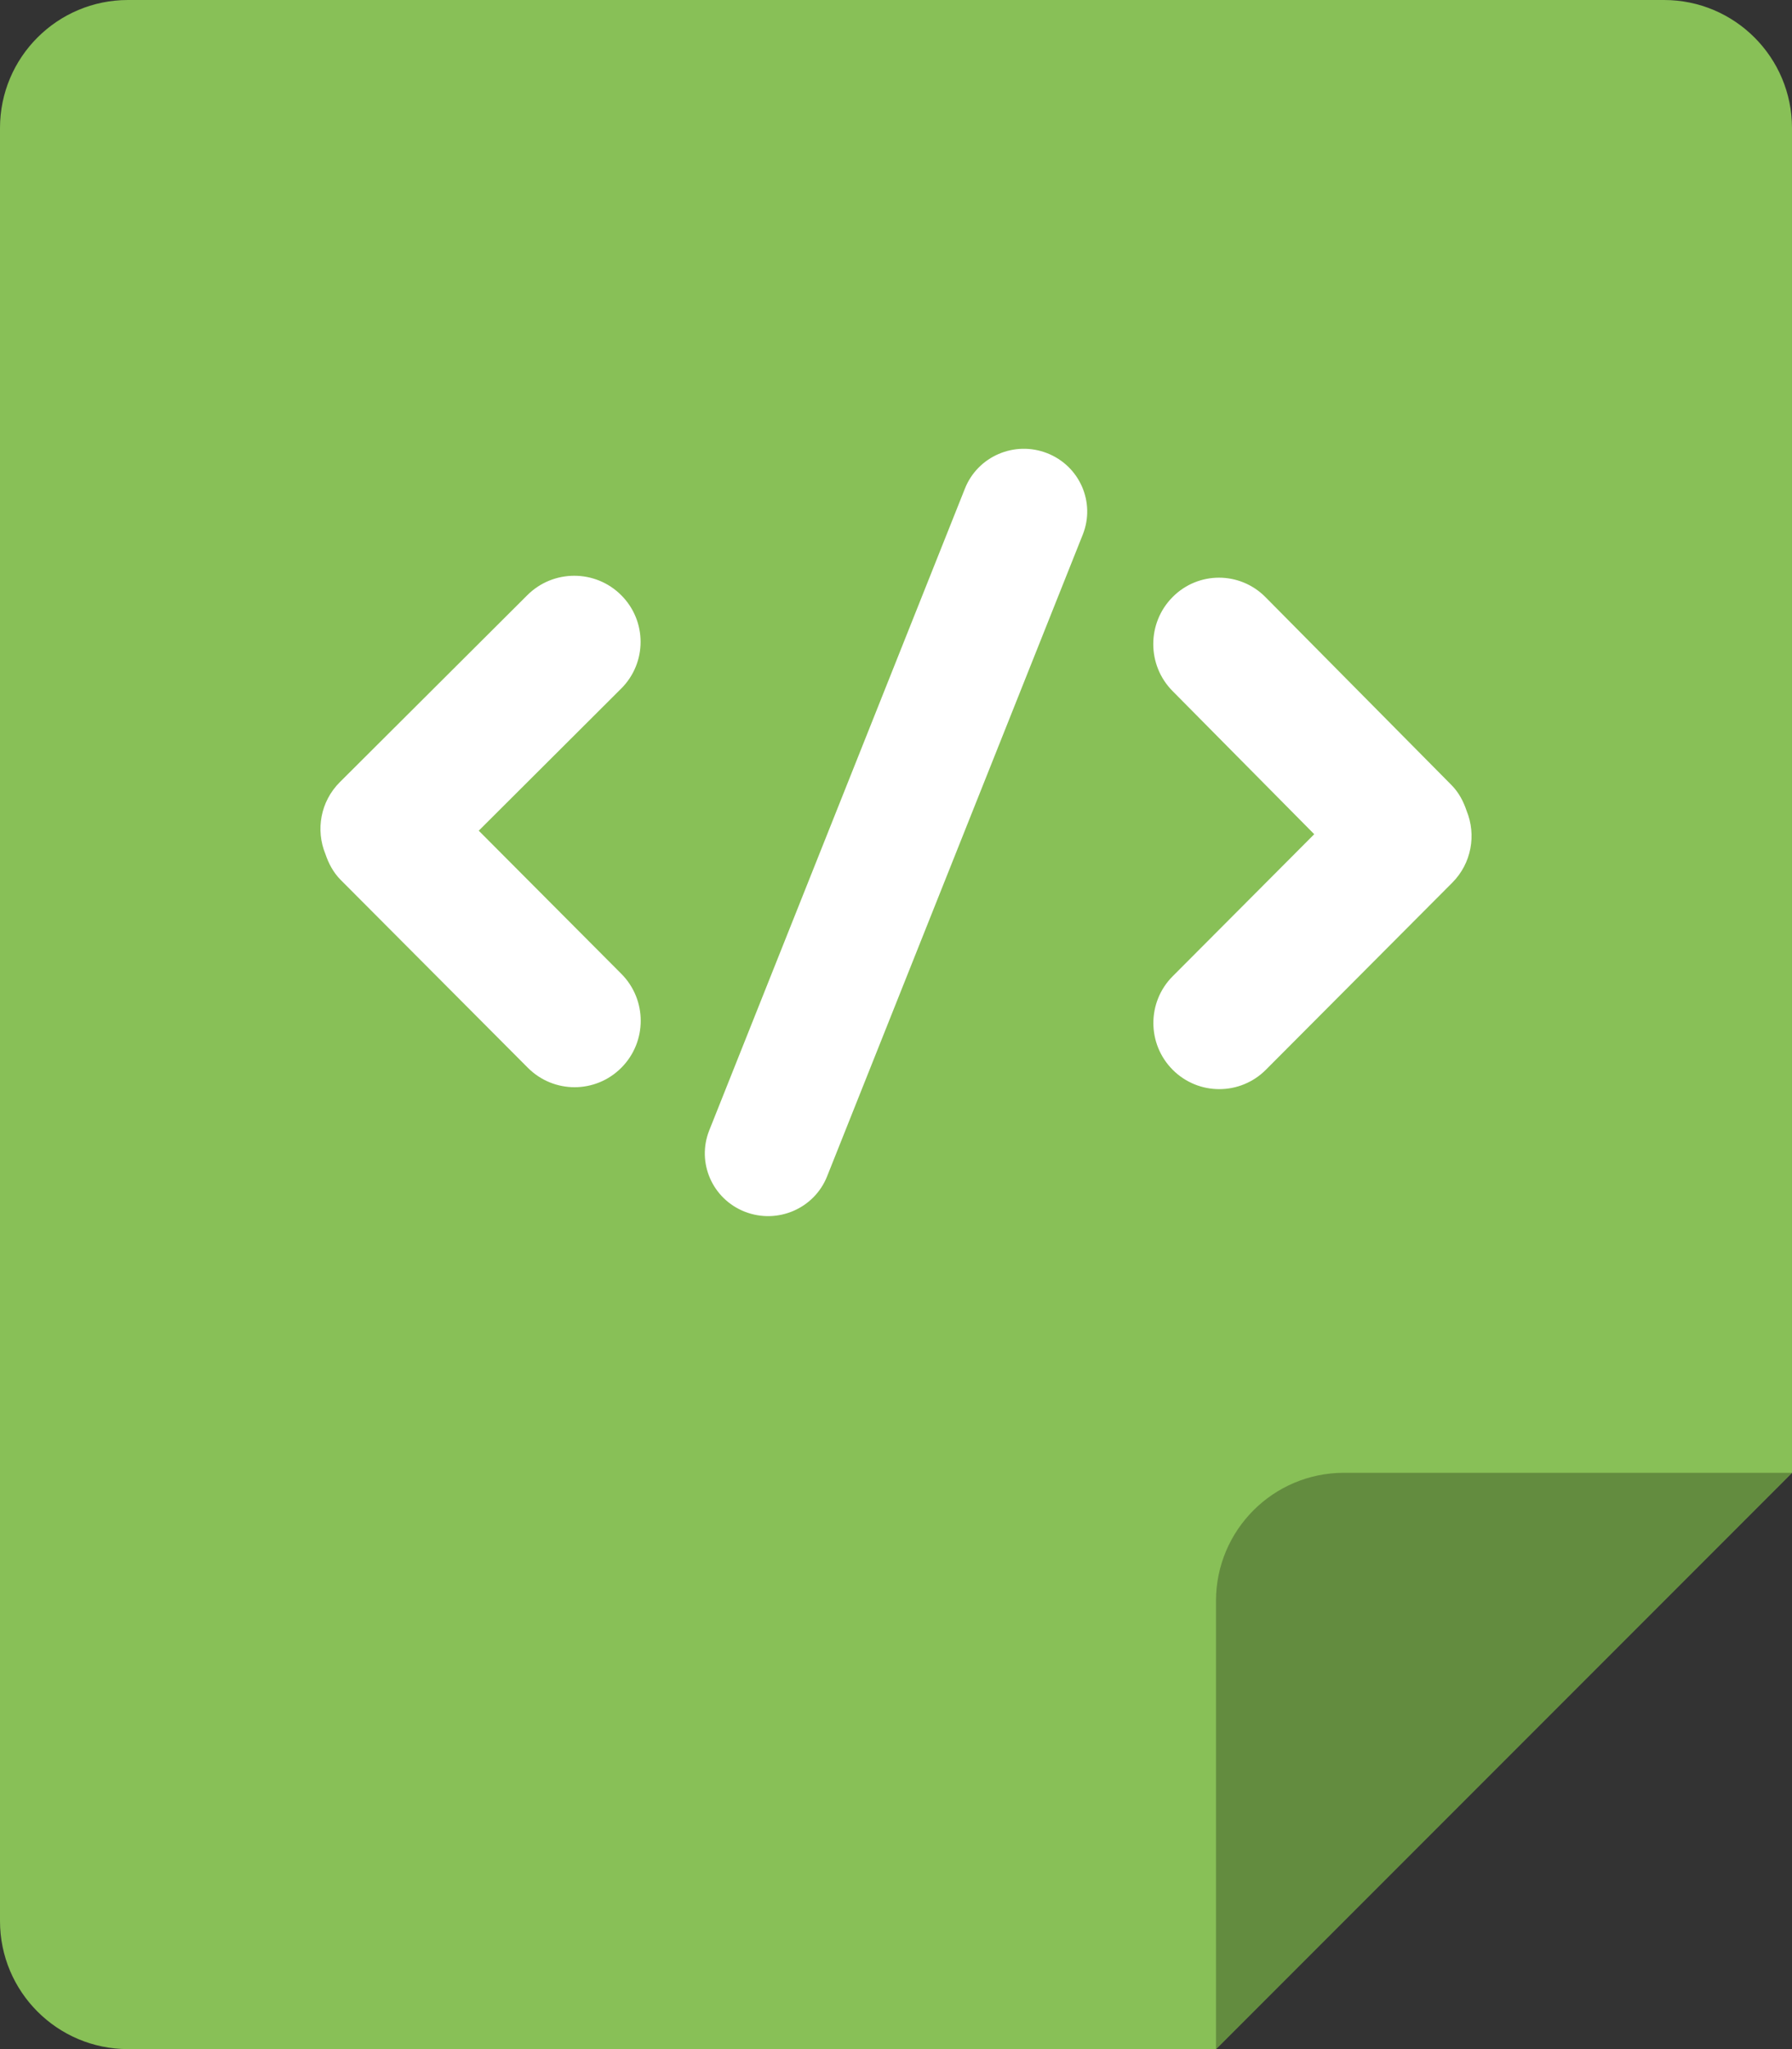 <?xml version="1.0" encoding="iso-8859-1"?>
<!-- Generator: Adobe Illustrator 16.0.0, SVG Export Plug-In . SVG Version: 6.00 Build 0)  -->
<!DOCTYPE svg PUBLIC "-//W3C//DTD SVG 1.1//EN" "http://www.w3.org/Graphics/SVG/1.1/DTD/svg11.dtd">
<svg version="1.1" id="Layer_1" xmlns="http://www.w3.org/2000/svg" xmlns:xlink="http://www.w3.org/1999/xlink" x="0px" y="0px"
	 width="56px" height="64px" viewBox="0 0 56 64" style="enable-background:new 0 0 56 64;" xml:space="preserve">
<rect x="0" y="0" width="56" height="64" fill="#333333" stroke="none"/>
<g id="File_64_">
	<g>
		<path style="fill:#88C057;" d="M52,0H4C1.791,0,0,1.79,0,4v55.999C0,62.209,1.791,64,4,64h34l18-18V4C56,1.79,54.209,0,52,0z"/>
	</g>
</g>
<g id="Corner_34_">
	<g>
		<path style="fill:#638C3F;" d="M42,46c-2.209,0-4,1.791-4,4v14l18-18H42z"/>
	</g>
</g>
<g id="Code_1_">
	<g>
		<path style="fill-rule:evenodd;clip-rule:evenodd;fill:#FFFFFF;" d="M14.961,25.945l4.45-4.437c0.81-0.806,0.81-2.114,0-2.92
			c-0.808-0.807-2.121-0.807-2.931,0l-5.86,5.841c-0.608,0.606-0.759,1.497-0.451,2.245c0.099,0.294,0.245,0.575,0.479,0.81
			l5.846,5.865c0.808,0.811,2.115,0.811,2.923,0c0.807-0.81,0.807-2.123,0-2.933L14.961,25.945z M45.832,25.326
			c-0.099-0.295-0.244-0.576-0.477-0.81l-5.809-5.866c-0.803-0.81-2.103-0.81-2.904,0c-0.803,0.81-0.803,2.123,0,2.933l4.428,4.472
			l-4.424,4.437c-0.804,0.806-0.804,2.113,0,2.92s2.108,0.807,2.913,0l5.823-5.841C45.988,26.964,46.138,26.073,45.832,25.326z
			 M32.722,14.154c-1.017-0.397-2.166,0.097-2.567,1.103l-7.991,20.048c-0.401,1.007,0.098,2.145,1.114,2.542
			c1.018,0.396,2.167-0.098,2.568-1.104l7.991-20.047C34.238,15.689,33.739,14.551,32.722,14.154z"/>
	</g>
</g>
<g>
</g>
<g>
</g>
<g>
</g>
<g>
</g>
<g>
</g>
<g>
</g>
<g>
</g>
<g>
</g>
<g>
</g>
<g>
</g>
<g>
</g>
<g>
</g>
<g>
</g>
<g>
</g>
<g>
</g>
</svg>
